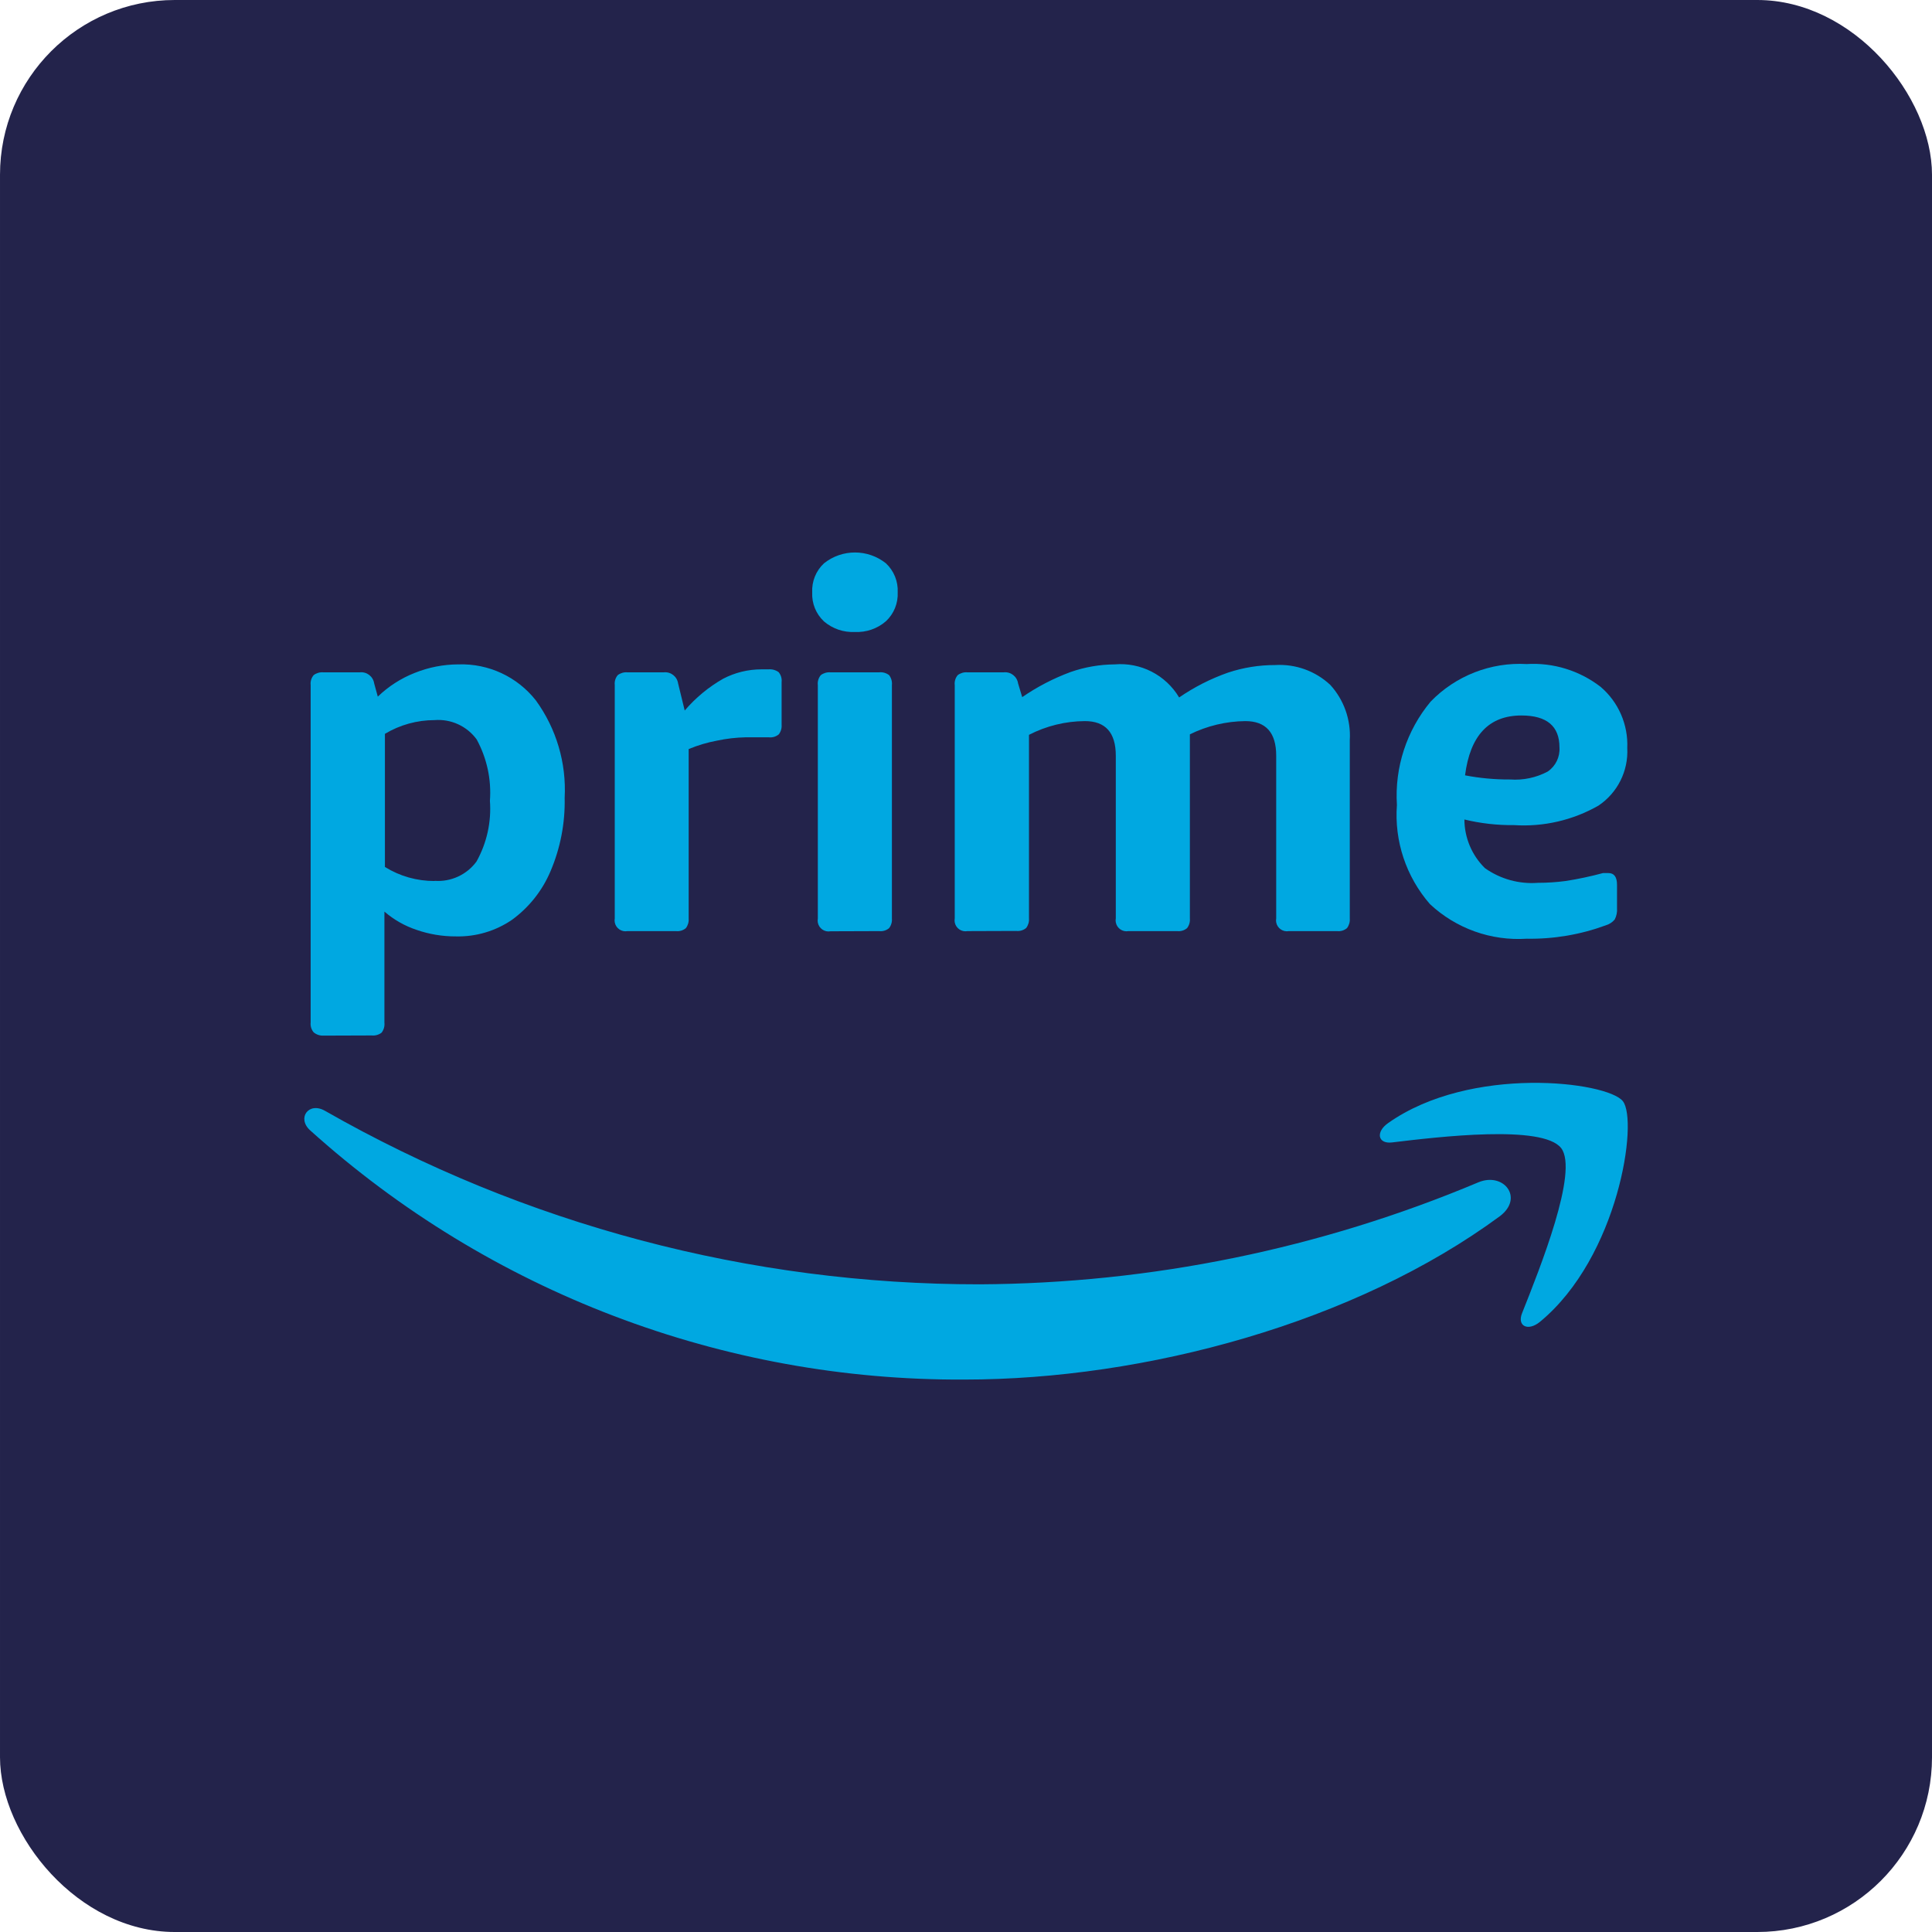 <?xml version="1.0" encoding="UTF-8"?>
<svg width="114.95mm" height="114.95mm" version="1.1" viewBox="0 0 407.29 407.29" xmlns="http://www.w3.org/2000/svg" xmlnsRdf="http://www.w3.org/1999/02/22-rdf-syntax-ns#">
<g transform="matrix(1 0 0 1 -2.289 9.942)" fill="#23234b">
<rect x="2.29" y="-9.942" width="407.29" height="407.29" ry="36.843" fill="#23234b"/>
</g>
<g transform="matrix(3.486 0 0 3.486 64.168 116.53)">
<path fill="#00A8E1" d="m1.15 29.2c-0.215 0.01-0.426-0.061-0.59-0.2-0.14-0.167-0.205-0.384-0.18-0.6v-20.4c-0.025-0.216 0.04-0.433 0.18-0.6 0.166-0.126 0.372-0.186 0.58-0.17h2.22c0.42-0.042 0.798 0.253 0.86 0.67l0.22 0.8c0.639-0.617 1.394-1.103 2.22-1.43 0.845-0.342 1.748-0.519 2.66-0.52 1.818-0.06 3.556 0.749 4.68 2.18 1.238 1.706 1.853 3.785 1.74 5.89 0.034 1.528-0.259 3.045-0.86 4.45-0.496 1.17-1.302 2.183-2.33 2.93-0.994 0.678-2.177 1.028-3.38 1-0.817 4e-3 -1.629-0.131-2.4-0.4-0.709-0.238-1.364-0.612-1.93-1.1v6.72c0.022 0.214-0.038 0.429-0.17 0.6-0.171 0.132-0.386 0.192-0.6 0.17zm6.73-9.36c0.988 0.071 1.944-0.371 2.53-1.17 0.623-1.118 0.905-2.394 0.81-3.67 0.096-1.288-0.182-2.576-0.8-3.71-0.588-0.807-1.554-1.25-2.55-1.17-1.057 1e-3 -2.093 0.287-3 0.83v8.05c0.9 0.56 1.94 0.854 3 0.85z"/>
<path fill="#00A8E1" d="m19.54 22.88c-0.358 0.067-0.703-0.169-0.77-0.528-0.015-0.08-0.015-0.162 0-0.242v-14.11c-0.025-0.216 0.04-0.433 0.18-0.6 0.166-0.126 0.372-0.186 0.58-0.17h2.21c0.42-0.042 0.798 0.253 0.86 0.67l0.4 1.64c0.657-0.769 1.442-1.419 2.32-1.92 0.716-0.375 1.512-0.57 2.32-0.57h0.43c0.217-0.019 0.434 0.041 0.61 0.17 0.14 0.167 0.205 0.384 0.18 0.6v2.58c0.017 0.208-0.043 0.414-0.17 0.58-0.167 0.14-0.384 0.205-0.6 0.18h-0.55-0.86c-0.578 0.012-1.154 0.079-1.72 0.2-0.59 0.109-1.166 0.28-1.72 0.51v10.25c0.016 0.208-0.044 0.414-0.17 0.58-0.167 0.14-0.384 0.205-0.6 0.18z"/>
<path fill="#00A8E1" d="m33.29 4.79c-0.682 0.034-1.351-0.195-1.87-0.64-0.482-0.451-0.741-1.091-0.71-1.75-0.034-0.663 0.225-1.307 0.71-1.76 1.096-0.877 2.654-0.877 3.75 0 0.482 0.451 0.741 1.091 0.71 1.75 0.031 0.659-0.228 1.299-0.71 1.75-0.52 0.451-1.193 0.684-1.88 0.65zm-1.47 18.1c-0.358 0.067-0.703-0.169-0.77-0.528-0.015-0.08-0.015-0.162 0-0.242v-14.12c-0.025-0.216 0.04-0.433 0.18-0.6 0.166-0.126 0.372-0.186 0.58-0.17h2.95c0.214-0.022 0.429 0.038 0.6 0.17 0.132 0.171 0.192 0.386 0.17 0.6v14.12c0.017 0.208-0.043 0.414-0.17 0.58-0.167 0.14-0.384 0.205-0.6 0.18z"/>
<path fill="#00A8E1" d="m40.1 22.88c-0.358 0.067-0.703-0.169-0.77-0.528-0.015-0.08-0.015-0.162 0-0.242v-14.11c-0.025-0.216 0.04-0.433 0.18-0.6 0.166-0.126 0.372-0.186 0.58-0.17h2.21c0.42-0.042 0.798 0.253 0.86 0.67l0.25 0.83c0.91-0.627 1.894-1.137 2.93-1.52 0.855-0.298 1.754-0.453 2.66-0.46 1.576-0.135 3.09 0.642 3.9 2 0.913-0.628 1.905-1.132 2.95-1.5 0.922-0.307 1.888-0.462 2.86-0.46 1.228-0.074 2.432 0.36 3.33 1.2 0.828 0.908 1.254 2.113 1.18 3.34v10.79c0.016 0.208-0.044 0.414-0.17 0.58-0.167 0.14-0.384 0.205-0.6 0.18h-2.91c-0.358 0.067-0.703-0.169-0.77-0.528-0.015-0.08-0.015-0.162 0-0.242v-9.84c0-1.393-0.623-2.09-1.87-2.09-1.162 0.013-2.307 0.287-3.35 0.8v11.14c0.017 0.208-0.043 0.414-0.17 0.58-0.167 0.14-0.384 0.205-0.6 0.18h-2.94c-0.358 0.067-0.703-0.169-0.77-0.528-0.015-0.08-0.015-0.162 0-0.242v-9.84c0-1.393-0.623-2.09-1.87-2.09-1.176 7e-3 -2.334 0.292-3.38 0.83v11.1c0.016 0.208-0.044 0.414-0.17 0.58-0.167 0.14-0.384 0.205-0.6 0.18z"/>
<path fill="#00A8E1" d="m73.92 23.34c-2.155 0.141-4.272-0.615-5.85-2.09-1.443-1.652-2.164-3.813-2-6-0.144-2.267 0.586-4.504 2.04-6.25 1.515-1.564 3.636-2.393 5.81-2.27 1.608-0.096 3.196 0.395 4.47 1.38 1.078 0.92 1.672 2.285 1.61 3.7 0.073 1.385-0.588 2.707-1.74 3.48-1.551 0.886-3.328 1.296-5.11 1.18-1.01 0.012-2.018-0.102-3-0.34 6e-3 1.106 0.452 2.164 1.24 2.94 0.933 0.662 2.069 0.977 3.21 0.89 0.558 0 1.116-0.037 1.67-0.11 0.762-0.118 1.516-0.279 2.26-0.48h0.33c0.347 0 0.52 0.237 0.52 0.71v1.41c0.019 0.239-0.029 0.478-0.14 0.69-0.142 0.167-0.33 0.288-0.54 0.35-1.53 0.563-3.15 0.838-4.78 0.81zm-1-9.63c0.787 0.057 1.574-0.109 2.27-0.48 0.478-0.327 0.748-0.882 0.71-1.46 0-1.287-0.767-1.93-2.3-1.93-1.967 0-3.103 1.207-3.41 3.62 0.893 0.171 1.801 0.255 2.71 0.25z"/>
<path fill="#00A8E1" d="m72.31 40.11c-8.76 6.46-21.46 9.89-32.39 9.89-14.606 0.078-28.716-5.295-39.57-15.07-0.82-0.74-0.09-1.75 0.9-1.18 12.058 6.885 25.705 10.501 39.59 10.49 10.361-0.055 20.61-2.152 30.16-6.17 1.52-0.63 2.76 0.93 1.31 2.04z"/>
<path fill="#00A8E1" d="m76 36c-1.12-1.43-7.4-0.68-10.23-0.34-0.86 0.1-1-0.64-0.22-1.18 5-3.52 13.23-2.5 14.18-1.32s-0.25 9.41-5 13.34c-0.72 0.6-1.41 0.28-1.09-0.52 1.07-2.69 3.44-8.59 2.36-9.98z"/>
</g>
</svg>
